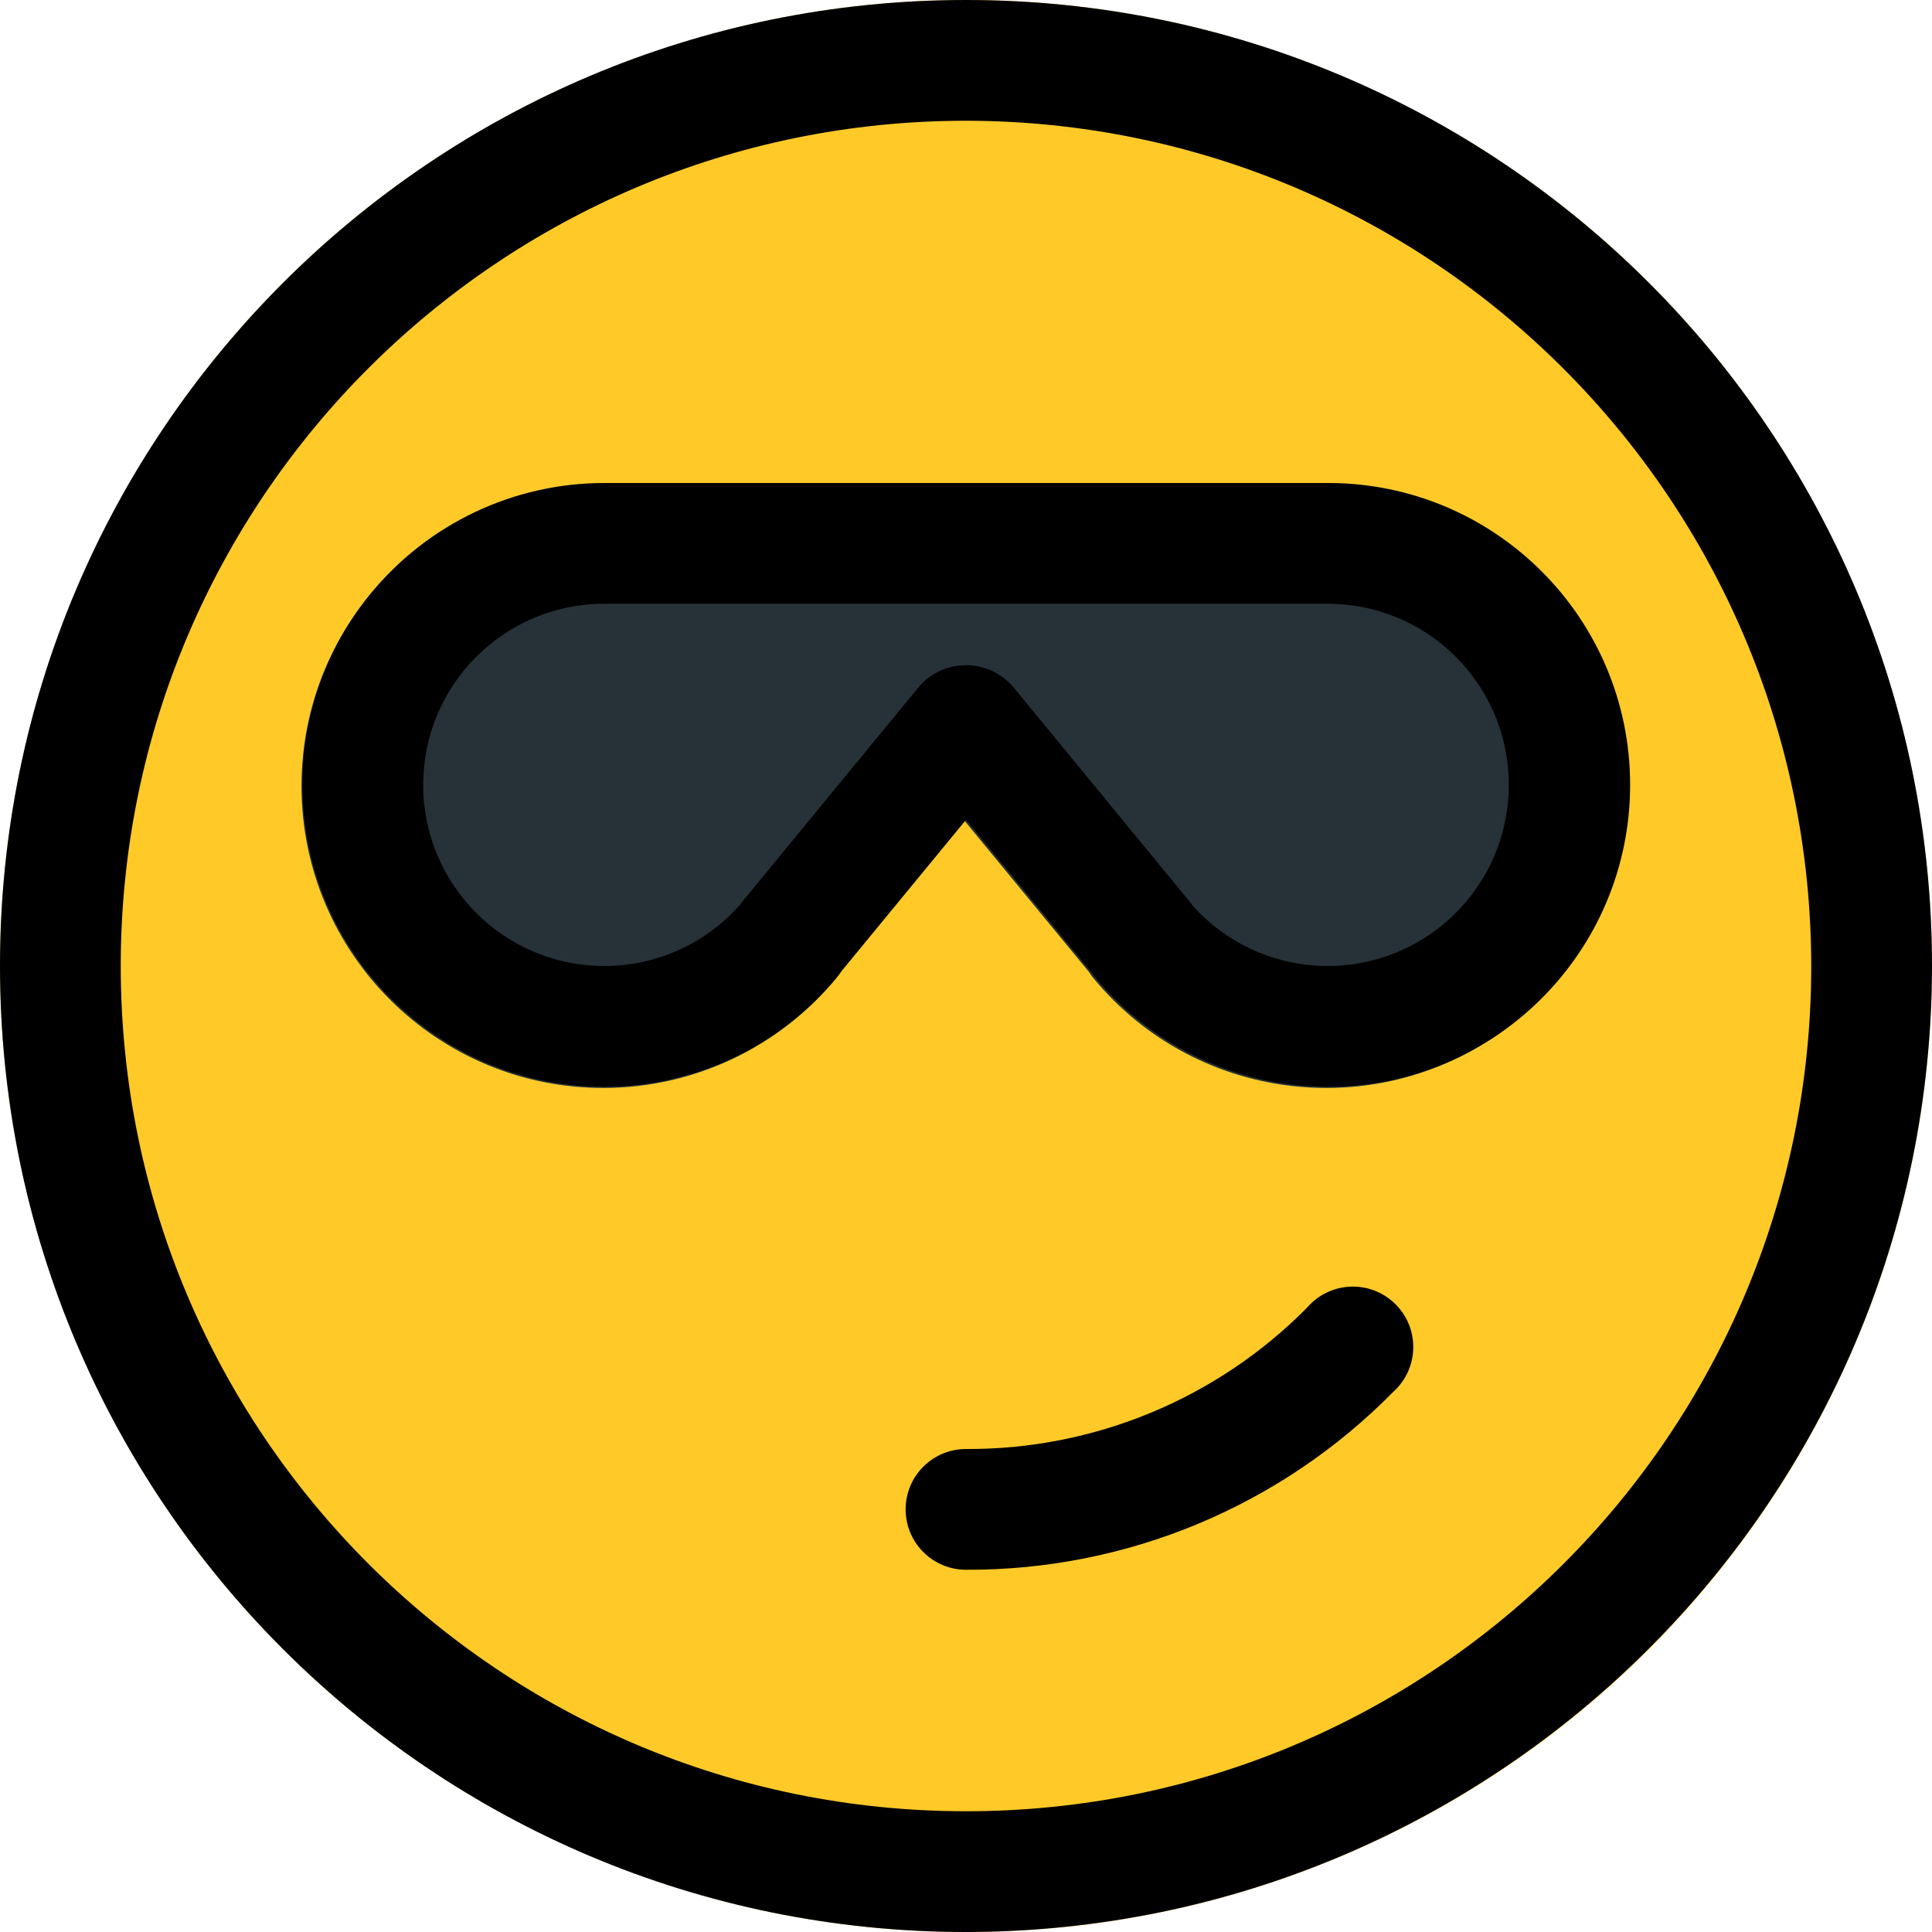 <?xml version="1.0" encoding="iso-8859-1"?>
<!-- Generator: Adobe Illustrator 19.0.0, SVG Export Plug-In . SVG Version: 6.00 Build 0)  -->
<svg version="1.1" id="Capa_1" xmlns="http://www.w3.org/2000/svg" xmlns:xlink="http://www.w3.org/1999/xlink" x="0px" y="0px"
	 viewBox="0 0 512 512" style="enable-background:new 0 0 512 512;" xml:space="preserve">
<circle style="fill:#FFCA28;" cx="256" cy="256" r="256"/>
<path style="fill:#263238;" d="M351.68,128.32h-192c-44.183,0.12-79.902,36.034-79.783,80.217s36.034,79.902,80.217,79.783
	c23.818-0.065,46.369-10.739,61.518-29.119c0.384-0.512,0.768-1.024,1.12-1.568L255.68,217.6l32.896,39.968
	c0.344,0.543,0.718,1.066,1.12,1.568c28.065,34.124,78.479,39.036,112.604,10.971s39.036-78.479,10.971-112.604
	C398.119,139.079,375.535,128.379,351.68,128.32z"/>
<path d="M256,512C114.615,512,0,397.385,0,256S114.615,0,256,0s256,114.615,256,256C511.841,397.319,397.319,511.841,256,512z
	 M256,32C132.288,32,32,132.288,32,256s100.288,224,224,224s224-100.288,224-224C479.859,132.347,379.653,32.141,256,32z"/>
<path d="M352,288c-23.986,0.041-46.725-10.682-61.952-29.216c-0.427-0.512-0.811-1.024-1.152-1.536L256,217.216l-32.928,40.032
	c-0.337,0.538-0.711,1.051-1.12,1.536c-28.047,34.139-78.459,39.077-112.598,11.03s-39.077-78.459-11.03-112.598
	C113.489,138.757,136.11,128.041,160,128h192c44.183,0,80,35.817,80,80S396.183,288,352,288z M315.904,239.808
	c17.567,19.853,47.903,21.707,67.756,4.139s21.707-47.903,4.139-67.756C378.723,165.934,365.697,160.042,352,160H160
	c-26.51,0.084-47.932,21.642-47.848,48.152s21.642,47.932,48.152,47.848c13.71-0.043,26.748-5.948,35.824-16.224
	c0.292-0.465,0.624-0.904,0.992-1.312l46.528-56.608c6.025-6.822,16.44-7.468,23.262-1.442c0.51,0.451,0.992,0.932,1.442,1.442
	l46.528,56.608C315.256,238.884,315.599,239.334,315.904,239.808z"/>
<path d="M256,416c-8.837,0-16-7.163-16-16s7.163-16,16-16c33.948,0.183,66.537-13.326,90.4-37.472
	c5.764-6.698,15.867-7.454,22.564-1.69c6.698,5.764,7.454,15.867,1.69,22.564c-0.466,0.542-0.968,1.051-1.502,1.526
	C339.317,399.223,298.519,416.195,256,416z"/>
<g>
</g>
<g>
</g>
<g>
</g>
<g>
</g>
<g>
</g>
<g>
</g>
<g>
</g>
<g>
</g>
<g>
</g>
<g>
</g>
<g>
</g>
<g>
</g>
<g>
</g>
<g>
</g>
<g>
</g>
</svg>
